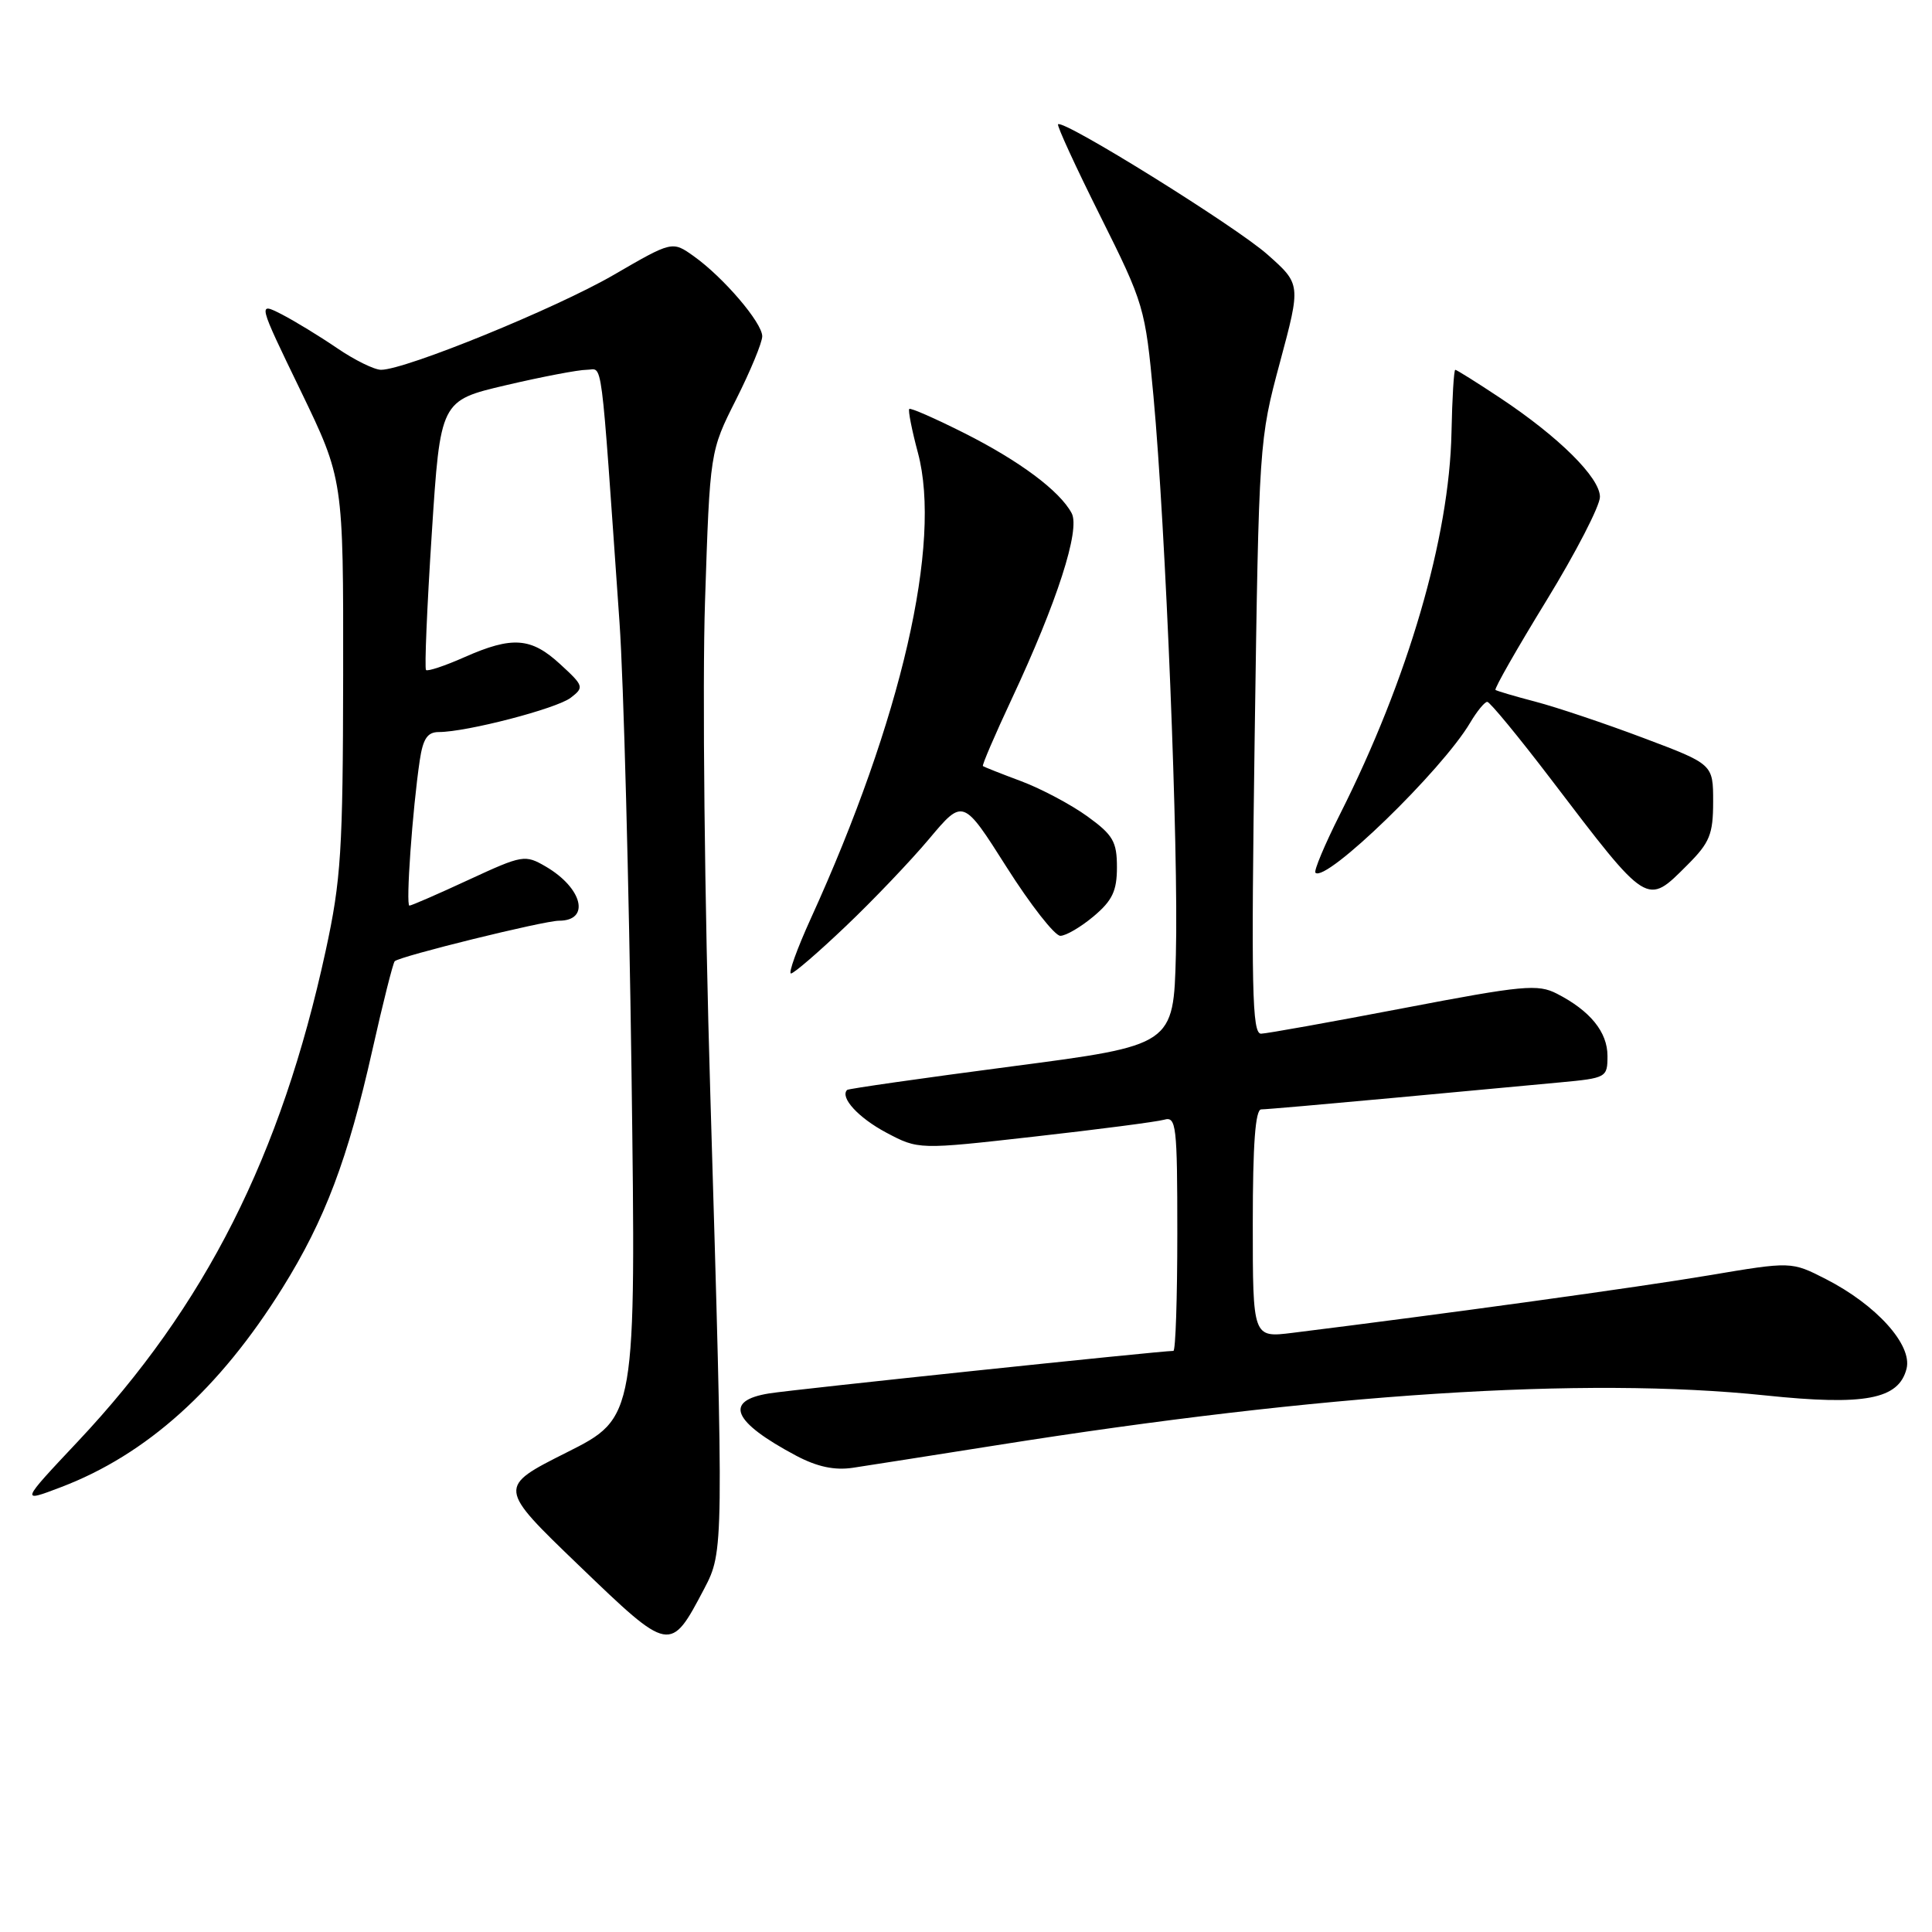 <?xml version="1.0" encoding="UTF-8" standalone="no"?>
<!DOCTYPE svg PUBLIC "-//W3C//DTD SVG 1.1//EN" "http://www.w3.org/Graphics/SVG/1.1/DTD/svg11.dtd" >
<svg xmlns="http://www.w3.org/2000/svg" xmlns:xlink="http://www.w3.org/1999/xlink" version="1.1" viewBox="0 0 256 256">
 <g >
 <path fill="currentColor"
d=" M 93.32 210.50 C 95.90 205.58 95.91 205.10 94.12 145.00 C 93.36 119.68 93.05 90.70 93.42 79.65 C 94.07 59.81 94.07 59.81 97.54 52.93 C 99.44 49.15 101.00 45.38 101.00 44.56 C 101.00 42.76 95.85 36.74 91.93 33.95 C 89.08 31.92 89.08 31.92 81.29 36.44 C 73.65 40.87 53.72 49.00 50.49 49.00 C 49.60 49.00 46.98 47.71 44.68 46.14 C 42.38 44.57 39.07 42.55 37.33 41.65 C 34.15 40.03 34.15 40.03 39.83 51.76 C 45.50 63.50 45.50 63.50 45.47 89.50 C 45.44 112.76 45.19 116.61 43.15 126.00 C 37.25 153.17 27.21 173.04 10.32 191.00 C 2.69 199.11 2.69 199.11 8.07 197.06 C 19.41 192.75 29.08 184.06 37.44 170.64 C 43.05 161.64 46.10 153.58 49.34 139.14 C 50.74 132.89 52.08 127.59 52.30 127.37 C 52.95 126.71 72.07 122.00 74.07 122.00 C 78.25 122.00 77.21 117.69 72.33 114.83 C 69.56 113.22 69.26 113.27 62.10 116.58 C 58.05 118.46 54.51 120.00 54.25 120.00 C 53.75 120.00 54.65 107.28 55.62 100.75 C 56.05 97.88 56.64 97.00 58.14 97.00 C 61.82 97.00 73.76 93.90 75.63 92.45 C 77.42 91.08 77.36 90.88 74.23 88.01 C 70.38 84.46 67.89 84.27 61.54 87.08 C 58.95 88.23 56.66 88.99 56.45 88.78 C 56.24 88.57 56.58 80.45 57.21 70.74 C 58.35 53.08 58.35 53.08 67.05 51.04 C 71.83 49.92 76.65 49.00 77.74 49.00 C 79.93 49.00 79.52 45.86 82.09 82.50 C 82.63 90.20 83.34 117.05 83.68 142.17 C 84.28 187.84 84.28 187.84 75.10 192.45 C 65.93 197.06 65.93 197.06 76.71 207.43 C 88.81 219.07 88.81 219.07 93.32 210.50 Z  M 132.00 191.51 C 175.33 184.63 209.92 182.39 233.92 184.90 C 247.11 186.28 251.60 185.43 252.63 181.35 C 253.41 178.21 248.64 172.91 241.93 169.48 C 237.36 167.15 237.36 167.15 226.43 168.99 C 217.21 170.55 191.60 174.08 171.25 176.61 C 166.00 177.26 166.00 177.26 166.00 162.13 C 166.00 151.61 166.34 147.00 167.12 147.00 C 167.74 147.00 175.50 146.32 184.37 145.50 C 193.24 144.67 203.31 143.73 206.75 143.42 C 212.86 142.85 213.00 142.77 213.00 139.92 C 213.00 136.75 210.71 133.93 206.30 131.67 C 203.77 130.37 201.83 130.55 186.00 133.58 C 176.38 135.42 167.87 136.95 167.10 136.97 C 165.90 136.99 165.78 131.05 166.25 97.68 C 166.81 58.67 166.84 58.27 169.60 48.01 C 172.38 37.66 172.38 37.66 167.94 33.72 C 163.75 30.00 140.89 15.78 140.20 16.47 C 140.02 16.64 142.54 22.12 145.80 28.64 C 151.59 40.24 151.75 40.77 152.84 52.50 C 154.46 70.08 156.18 112.66 155.81 126.50 C 155.50 138.50 155.50 138.50 134.02 141.31 C 122.20 142.86 112.41 144.26 112.25 144.42 C 111.26 145.41 113.74 148.11 117.42 150.07 C 121.70 152.34 121.70 152.34 137.10 150.60 C 145.57 149.65 153.29 148.64 154.25 148.37 C 155.86 147.90 156.00 149.08 156.00 163.43 C 156.00 171.99 155.77 179.00 155.48 179.00 C 153.79 179.00 105.18 184.11 101.94 184.63 C 95.85 185.60 97.06 188.40 105.50 192.89 C 108.28 194.36 110.57 194.85 113.00 194.49 C 114.92 194.20 123.47 192.86 132.00 191.51 Z  M 112.06 122.74 C 115.67 119.31 120.65 114.09 123.12 111.15 C 127.61 105.80 127.61 105.80 133.38 114.90 C 136.55 119.90 139.76 124.00 140.50 124.00 C 141.24 124.00 143.23 122.83 144.92 121.41 C 147.39 119.33 148.00 118.05 148.00 114.92 C 148.00 111.52 147.49 110.64 144.08 108.17 C 141.92 106.61 137.99 104.52 135.33 103.52 C 132.67 102.53 130.38 101.62 130.24 101.51 C 130.10 101.40 131.83 97.38 134.08 92.57 C 140.06 79.80 143.17 70.18 142.00 68.00 C 140.42 65.04 135.09 61.07 127.74 57.37 C 123.92 55.45 120.65 54.01 120.48 54.19 C 120.31 54.36 120.82 56.98 121.63 60.00 C 124.83 71.97 119.45 95.34 107.44 121.70 C 105.61 125.72 104.43 129.00 104.81 128.99 C 105.19 128.99 108.45 126.18 112.06 122.74 Z  M 223.60 114.60 C 226.55 111.65 227.00 110.55 227.00 106.23 C 227.00 101.26 227.00 101.26 217.75 97.78 C 212.66 95.86 206.25 93.71 203.50 92.99 C 200.75 92.27 198.35 91.56 198.16 91.42 C 197.97 91.27 201.01 85.94 204.91 79.58 C 208.81 73.21 212.00 67.03 212.00 65.84 C 212.00 63.29 206.57 57.90 198.78 52.73 C 195.69 50.68 193.01 49.00 192.83 49.00 C 192.65 49.00 192.42 52.74 192.33 57.31 C 192.05 71.23 186.58 89.97 177.56 107.88 C 175.53 111.91 174.07 115.40 174.30 115.64 C 175.68 117.01 191.05 102.11 194.80 95.77 C 195.70 94.25 196.72 93.00 197.07 93.00 C 197.41 93.00 201.21 97.61 205.51 103.25 C 218.45 120.23 218.15 120.05 223.60 114.60 Z "/>
</g>
</svg>